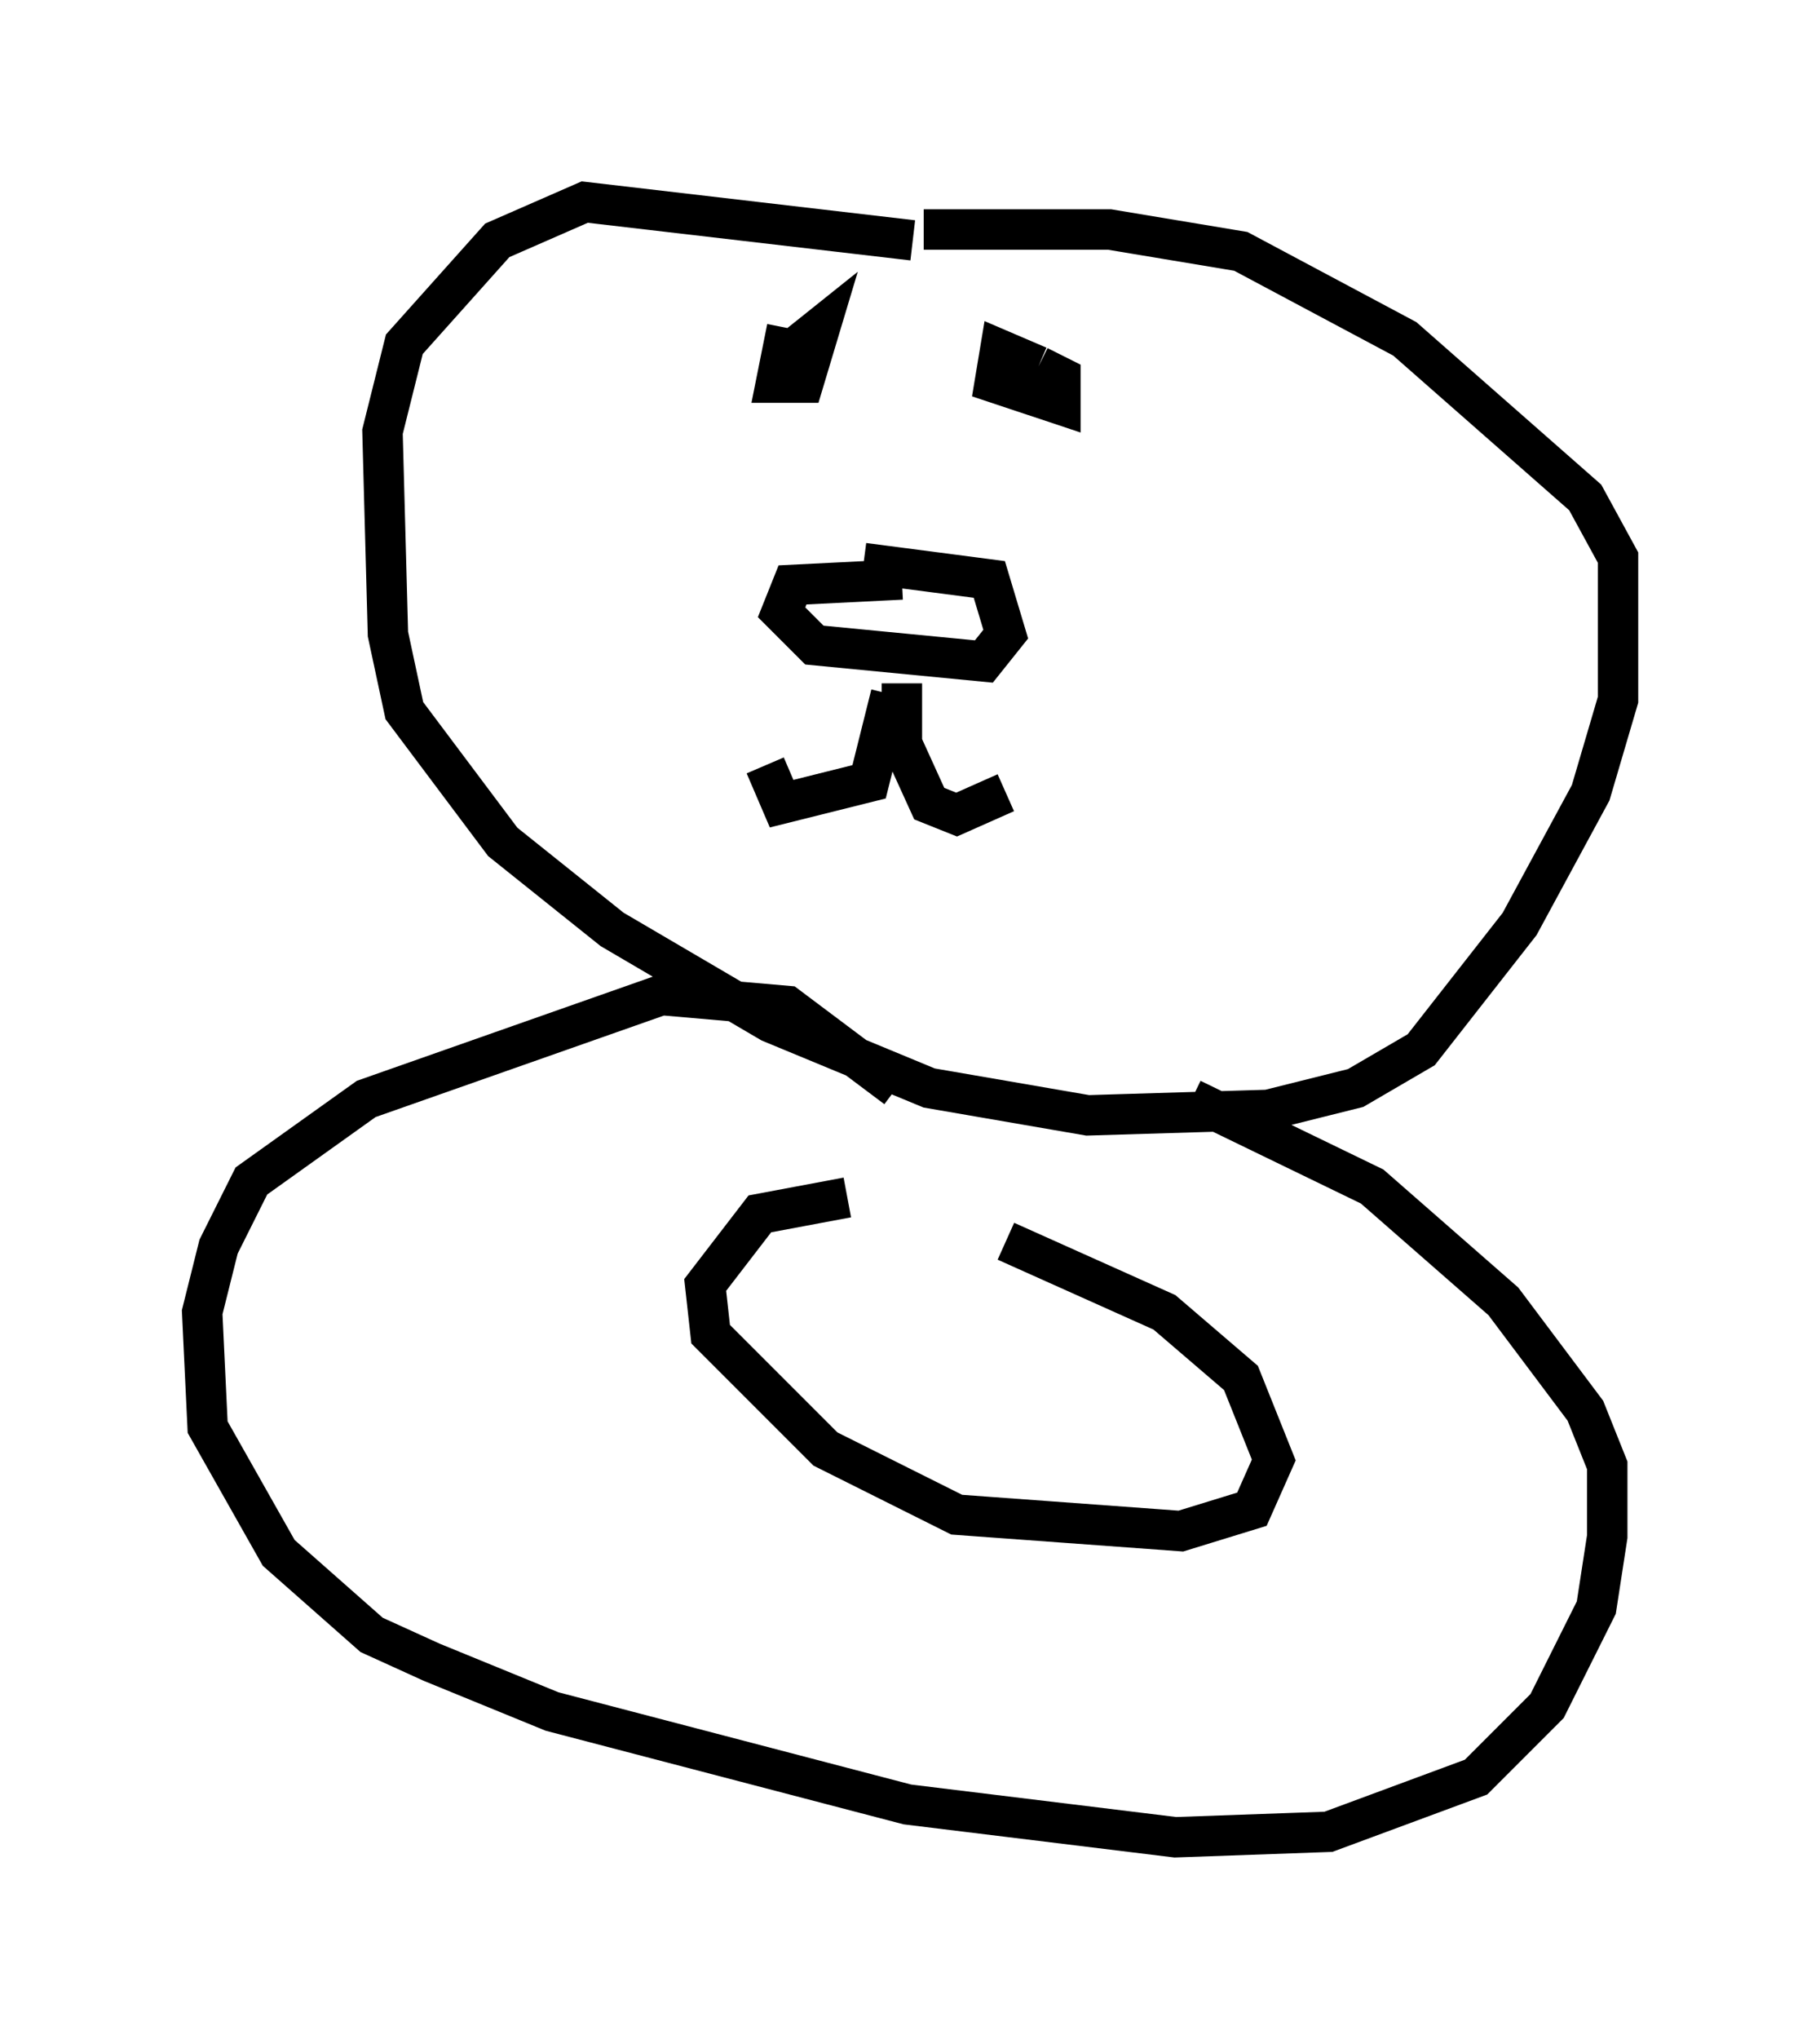 <?xml version="1.0" encoding="utf-8" ?>
<svg baseProfile="full" height="50.46" version="1.1" width="45.047" xmlns="http://www.w3.org/2000/svg" xmlns:ev="http://www.w3.org/2001/xml-events" xmlns:xlink="http://www.w3.org/1999/xlink"><defs /><rect fill="white" height="50.46" width="45.047" x="0" y="0" /><path d="M24.08, 6.759 m-1.488, -0.812 l-8.119, -0.947 -2.165, 0.947 l-2.3, 2.571 -0.541, 2.165 l0.135, 5.007 0.406, 1.894 l2.436, 3.248 2.706, 2.165 l3.924, 2.3 3.924, 1.624 l3.924, 0.677 4.465, -0.135 l2.165, -0.541 1.624, -0.947 l2.436, -3.112 1.759, -3.248 l0.677, -2.3 0.0, -3.518 l-0.812, -1.488 -4.465, -3.924 l-4.059, -2.165 -3.248, -0.541 l-4.601, 0.0 m-3.383, 2.436 l-0.271, 1.353 0.677, 0.0 l0.406, -1.353 -0.677, 0.541 m6.089, 0.406 l-0.947, -0.406 -0.135, 0.812 l1.624, 0.541 0.0, -0.677 l-0.541, -0.271 m-3.383, 5.277 l-2.706, 0.135 -0.271, 0.677 l0.812, 0.812 4.195, 0.406 l0.541, -0.677 -0.406, -1.353 l-3.112, -0.406 m0.677, 3.248 l-0.541, 2.165 -2.165, 0.541 l-0.406, -0.947 m3.383, -2.03 l0.0, 1.488 0.677, 1.488 l0.677, 0.271 1.218, -0.541 m-2.706, 7.307 l-2.706, -2.03 -3.112, -0.271 l-7.307, 2.571 -2.842, 2.03 l-0.812, 1.624 -0.406, 1.624 l0.135, 2.842 1.759, 3.112 l2.3, 2.03 1.488, 0.677 l2.977, 1.218 8.796, 2.3 l6.631, 0.812 3.789, -0.135 l3.654, -1.353 1.759, -1.759 l1.218, -2.436 0.271, -1.759 l0.0, -1.759 -0.541, -1.353 l-2.03, -2.706 -3.248, -2.842 l-4.465, -2.165 m-8.525, 2.436 l-2.165, 0.406 -1.353, 1.759 l0.135, 1.218 2.842, 2.842 l3.248, 1.624 5.548, 0.406 l1.759, -0.541 0.541, -1.218 l-0.812, -2.03 -1.894, -1.624 l-3.924, -1.759 " fill="none" stroke="black" stroke-width="1" /></svg>